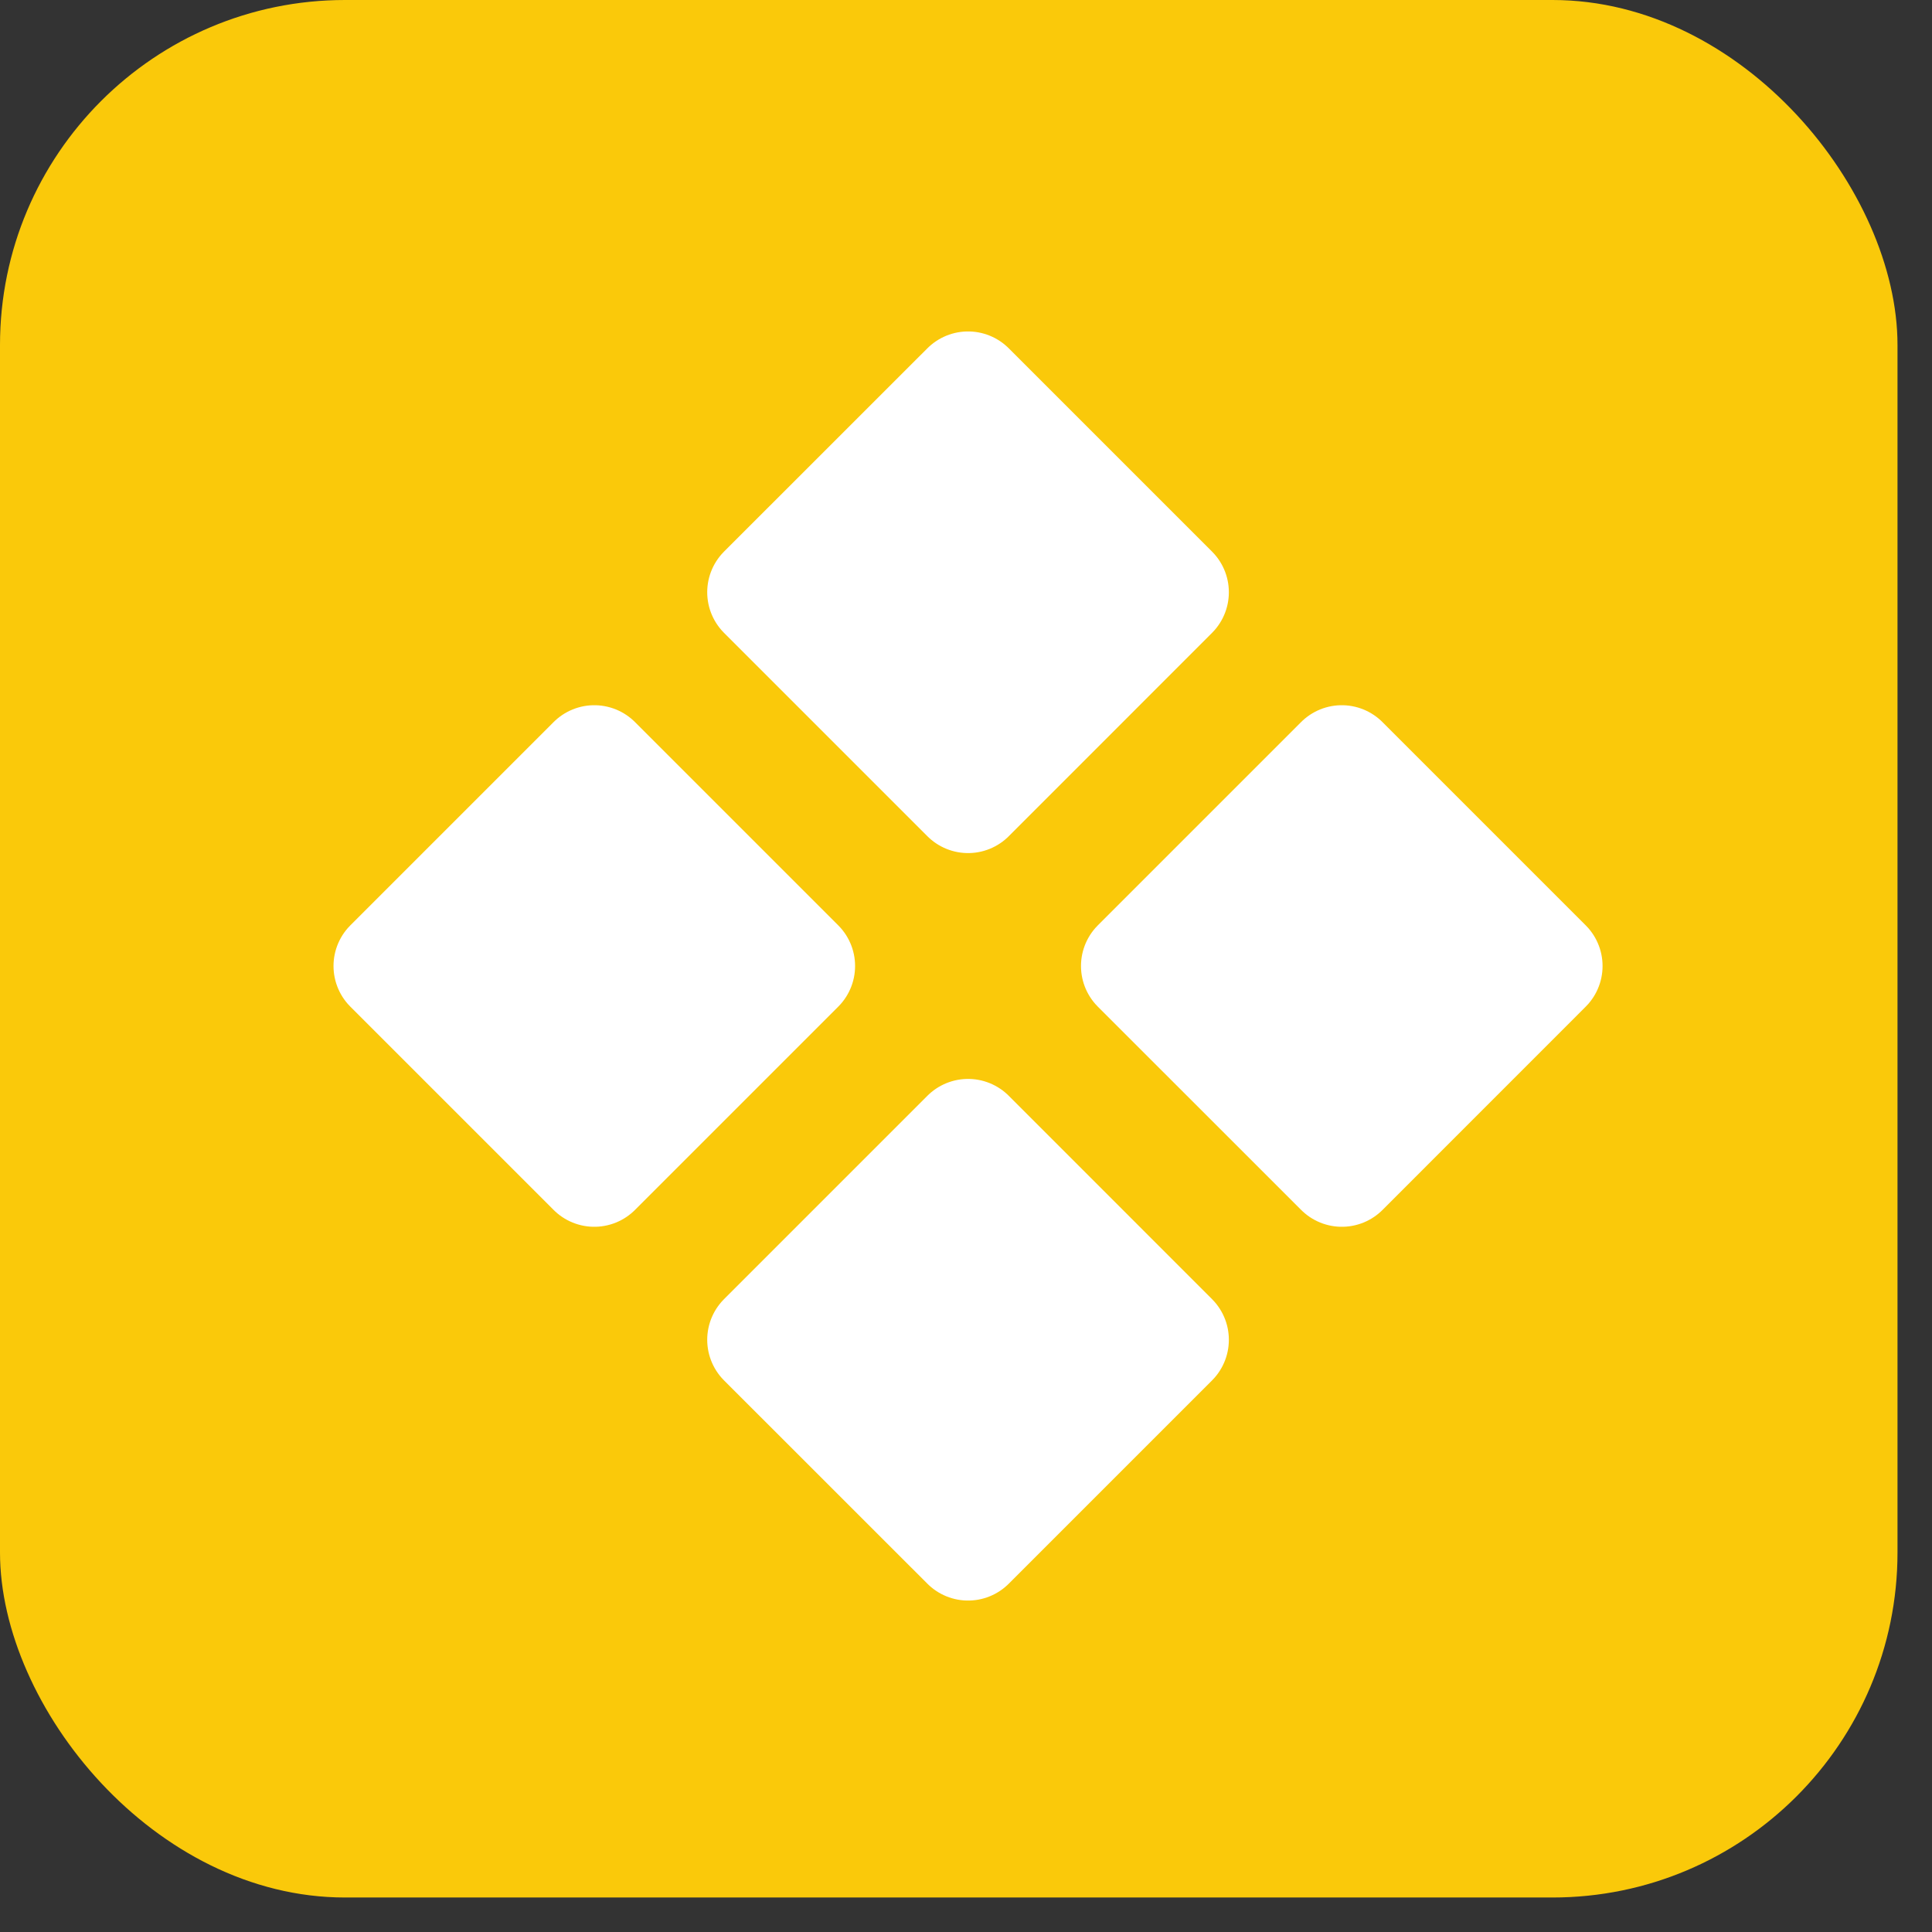 <svg width="28" height="28" viewBox="0 0 28 28" fill="none" xmlns="http://www.w3.org/2000/svg">
<rect x="0" y="0" width="28" height="28" fill="#333333" stroke="none"/>
<rect width="27.5" height="27.5" rx="5" fill="#FAC90A"/>
<g clip-path="url(#clip0_41_715)">
<path d="M11.083 8.583L14.03 5.637L16.976 8.583L14.03 11.53L11.083 8.583ZM16.5 14L19.446 11.054L22.392 14L19.447 16.946L16.5 14ZM5.667 14L8.613 11.054L11.559 14L8.613 16.946L5.667 14ZM11.083 19.417L14.03 16.47L16.976 19.417L14.03 22.363L11.083 19.417Z" fill="white" stroke="white" stroke-width="1.667" stroke-linecap="round" stroke-linejoin="round"/>
</g>
<defs>
<clipPath id="clip0_41_715">
<rect width="20" height="20" fill="white" transform="translate(4 4)"/>
</clipPath>
</defs>
</svg>
